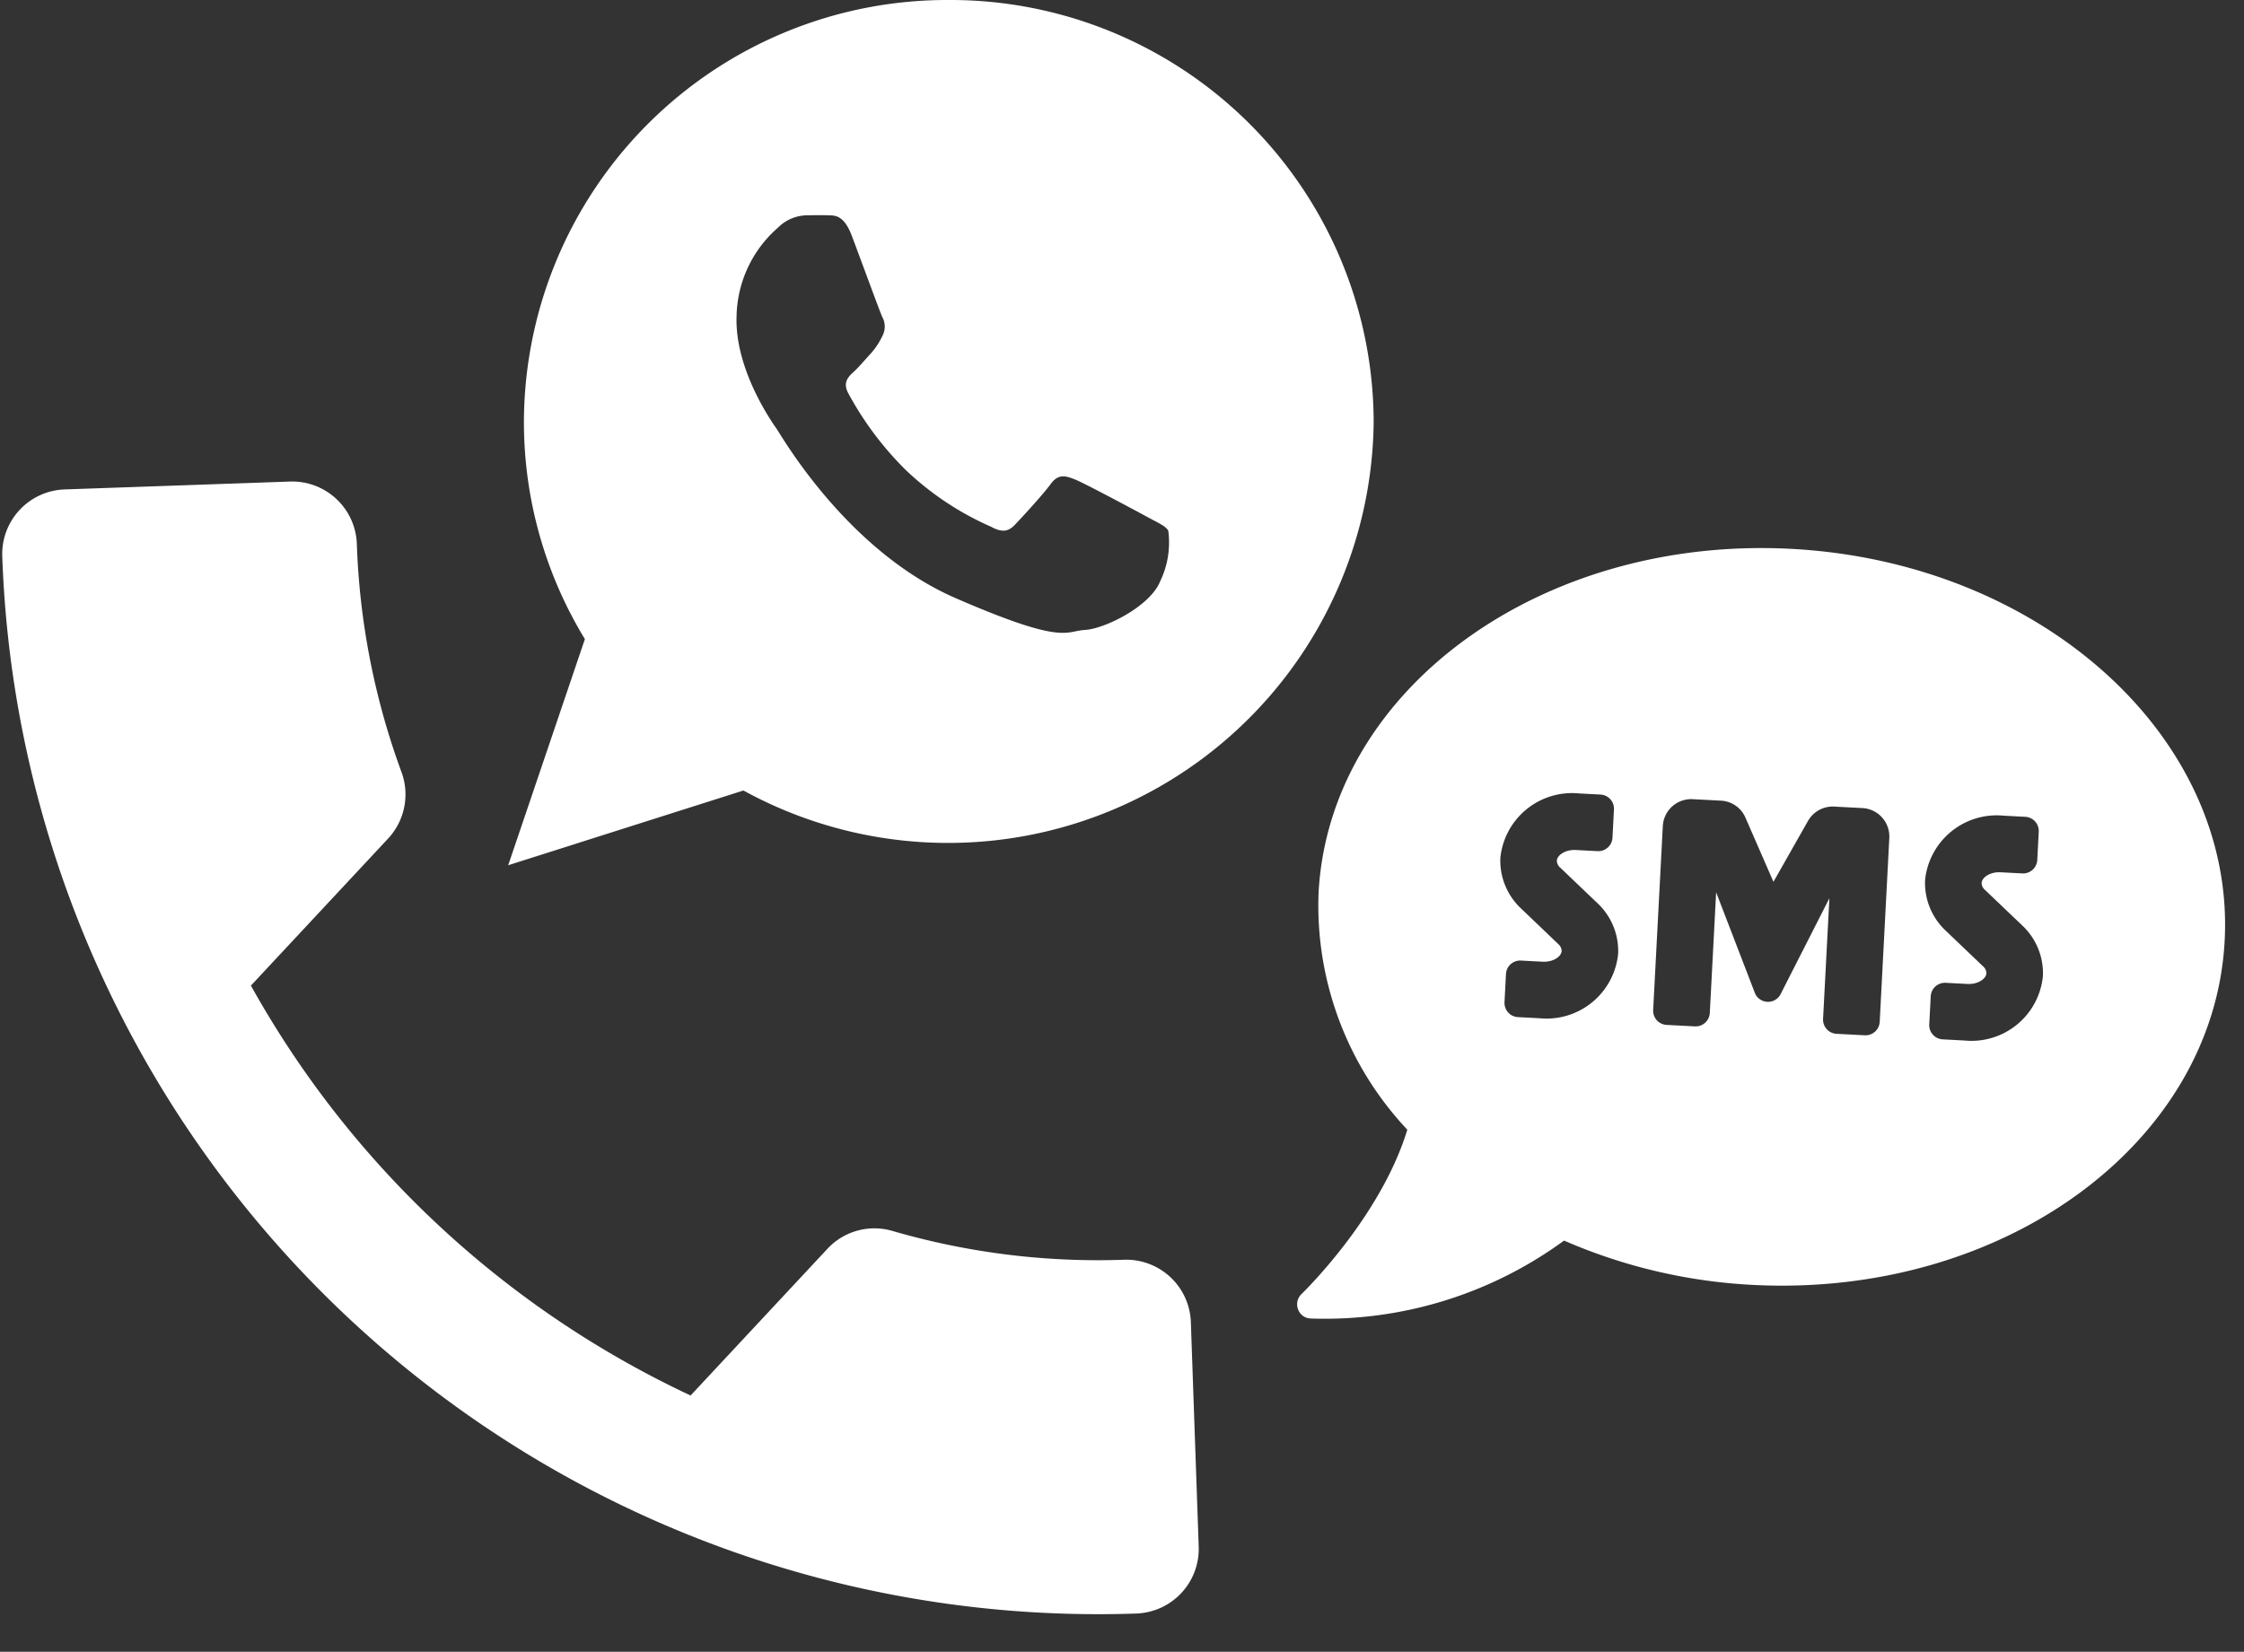 <svg xmlns="http://www.w3.org/2000/svg" width="170.647" height="125.647" viewBox="0 0 170.647 125.647"><rect x="0" y="0" width="170.647" height="125.647" fill="#333333" stroke="none"/><g transform="translate(-797.353 -5285.487)"><path d="M22.258,42.714A74.312,74.312,0,0,0,54.586,75.042L65.378,64.25a4.877,4.877,0,0,1,5-1.177,55.958,55.958,0,0,0,17.513,2.8A4.92,4.92,0,0,1,92.8,70.774v17.12A4.92,4.92,0,0,1,87.894,92.8,83.387,83.387,0,0,1,4.5,9.406,4.92,4.92,0,0,1,9.406,4.5H26.575a4.92,4.92,0,0,1,4.906,4.906,55.729,55.729,0,0,0,2.8,17.513,4.923,4.923,0,0,1-1.226,5L22.258,42.714Z" transform="translate(792.699 5318.548) rotate(-2)" fill="#fff"/><path d="M34.5,2.25C15.445,2.25,0,14.8,0,30.282A24.881,24.881,0,0,0,7.682,47.9C6,54.69.364,60.741.3,60.808a1.071,1.071,0,0,0-.2,1.173,1.055,1.055,0,0,0,.984.647A30.821,30.821,0,0,0,20.027,55.7,41.1,41.1,0,0,0,34.5,58.315c19.057,0,34.5-12.547,34.5-28.032S53.558,2.25,34.5,2.25ZM17.278,38.908H15.633a1.081,1.081,0,0,1-1.078-1.078V35.673A1.081,1.081,0,0,1,15.633,34.6h1.658c.809,0,1.4-.472,1.4-.889a.713.713,0,0,0-.283-.512L15.458,30.66a4.982,4.982,0,0,1-1.792-3.787,5.479,5.479,0,0,1,5.714-5.2h1.644A1.081,1.081,0,0,1,22.1,22.749v2.156a1.081,1.081,0,0,1-1.078,1.078H19.367c-.809,0-1.4.472-1.4.889a.713.713,0,0,0,.283.512L21.2,29.919a4.982,4.982,0,0,1,1.792,3.787A5.471,5.471,0,0,1,17.278,38.908ZM43.127,37.83a1.081,1.081,0,0,1-1.078,1.078H39.892a1.081,1.081,0,0,1-1.078-1.078V28.638l-3.342,7.52a1.077,1.077,0,0,1-1.927,0l-3.356-7.52V37.83a1.081,1.081,0,0,1-1.078,1.078H26.954a1.081,1.081,0,0,1-1.078-1.078V23.813a2.163,2.163,0,0,1,2.156-2.156h2.156a2.146,2.146,0,0,1,1.927,1.186L34.5,27.614l2.385-4.771a2.161,2.161,0,0,1,1.927-1.186h2.156a2.163,2.163,0,0,1,2.156,2.156Zm6.509,1.078H47.979A1.081,1.081,0,0,1,46.9,37.83V35.673A1.081,1.081,0,0,1,47.979,34.6h1.658c.809,0,1.4-.472,1.4-.889a.713.713,0,0,0-.283-.512L47.8,30.66a4.982,4.982,0,0,1-1.792-3.787,5.479,5.479,0,0,1,5.714-5.2H53.37a1.081,1.081,0,0,1,1.078,1.078v2.156a1.081,1.081,0,0,1-1.078,1.078H51.712c-.809,0-1.4.472-1.4.889a.713.713,0,0,0,.283.512l2.952,2.534a4.982,4.982,0,0,1,1.792,3.787A5.458,5.458,0,0,1,49.636,38.908Z" transform="translate(899.209 5323.184) rotate(3)" fill="#fff"/><path d="M35.754,2.25A32.186,32.186,0,0,0,3.445,34.31,31.729,31.729,0,0,0,8.081,50.865L2.25,68.065l17.888-5.683A32.364,32.364,0,0,0,68.065,34.31,32.185,32.185,0,0,0,35.754,2.25ZM51.821,46.486c-.76,1.884-4.2,3.6-5.715,3.683s-1.558,1.174-9.819-2.414S23.057,35.437,22.665,34.875s-3.2-4.561-3.048-8.588a9.155,9.155,0,0,1,3.144-6.717A3.164,3.164,0,0,1,25,18.628c.651-.011,1.072-.019,1.553,0s1.2-.1,1.829,1.563,2.122,5.752,2.313,6.169a1.5,1.5,0,0,1,.015,1.435,5.611,5.611,0,0,1-.876,1.334c-.431.462-.907,1.035-1.292,1.388-.429.392-.877.819-.426,1.656a24.724,24.724,0,0,0,4.375,5.838,22.543,22.543,0,0,0,6.478,4.307c.81.441,1.294.392,1.8-.136s2.151-2.313,2.732-3.11,1.125-.642,1.872-.342S50.094,41.16,50.9,41.6s1.351.665,1.544,1.014A6.785,6.785,0,0,1,51.821,46.486Z" transform="translate(833.75 5283.237)" fill="#fff"/></g></svg>
